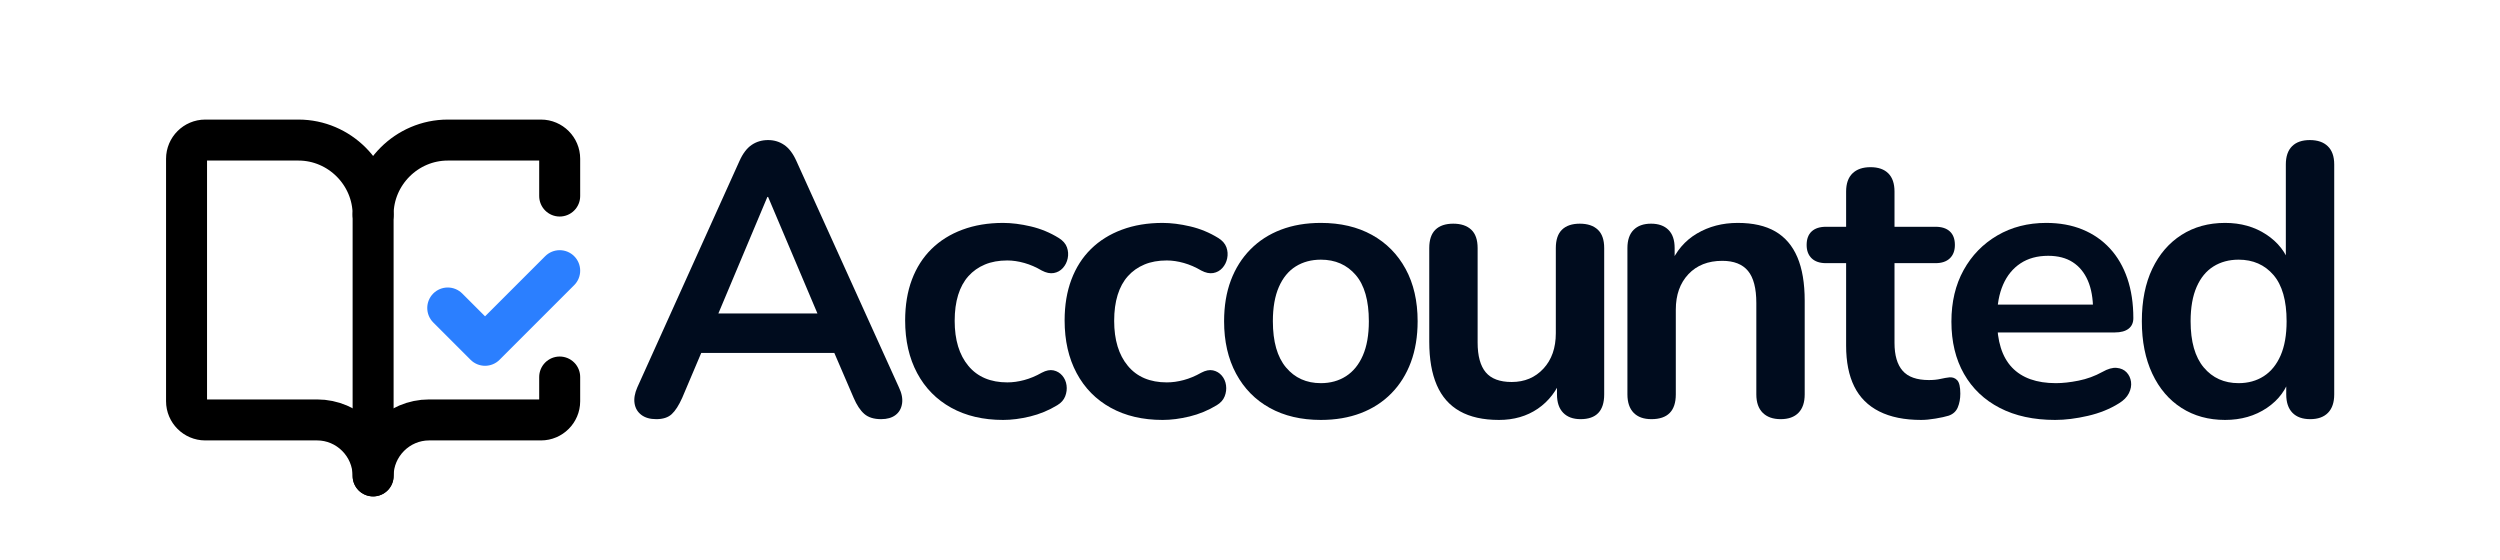 <?xml version="1.0" encoding="UTF-8" standalone="no"?><!DOCTYPE svg PUBLIC "-//W3C//DTD SVG 1.1//EN" "http://www.w3.org/Graphics/SVG/1.1/DTD/svg11.dtd"><svg width="100%" height="100%" viewBox="0 0 183 41" version="1.1" xmlns="http://www.w3.org/2000/svg" xmlns:xlink="http://www.w3.org/1999/xlink" xml:space="preserve" xmlns:serif="http://www.serif.com/" style="fill-rule:evenodd;clip-rule:evenodd;stroke-linecap:round;stroke-linejoin:round;"><rect id="ArtBoard1" x="0" y="0" width="182.76" height="40.992" style="fill:none;"/><path d="M48.038,30.682c-0.453,-0 -0.817,-0.104 -1.091,-0.312c-0.274,-0.207 -0.439,-0.486 -0.496,-0.836c-0.056,-0.349 0.01,-0.741 0.199,-1.175l7.48,-16.576c0.245,-0.547 0.543,-0.939 0.892,-1.175c0.35,-0.237 0.751,-0.355 1.204,-0.355c0.435,0 0.827,0.118 1.176,0.355c0.35,0.236 0.647,0.628 0.893,1.175l7.508,16.576c0.208,0.434 0.284,0.831 0.227,1.19c-0.057,0.359 -0.217,0.637 -0.482,0.835c-0.264,0.199 -0.614,0.298 -1.048,0.298c-0.529,-0 -0.94,-0.128 -1.233,-0.383c-0.292,-0.255 -0.552,-0.646 -0.779,-1.175l-1.842,-4.279l1.531,0.992l-11.957,-0l1.53,-0.992l-1.814,4.279c-0.245,0.547 -0.5,0.944 -0.765,1.19c-0.264,0.245 -0.642,0.368 -1.133,0.368Zm8.132,-16.264l-3.967,9.436l-0.737,-0.907l9.464,-0l-0.709,0.907l-3.995,-9.436l-0.056,0Z" style="fill:#000c1e;fill-rule:nonzero;"/><path d="M73.425,30.739c-1.454,-0 -2.72,-0.298 -3.797,-0.893c-1.076,-0.595 -1.908,-1.44 -2.493,-2.536c-0.586,-1.095 -0.878,-2.38 -0.878,-3.853c-0,-1.115 0.165,-2.111 0.495,-2.989c0.331,-0.879 0.808,-1.625 1.431,-2.239c0.624,-0.614 1.379,-1.086 2.267,-1.416c0.888,-0.331 1.879,-0.496 2.975,-0.496c0.623,-0 1.299,0.085 2.026,0.255c0.727,0.17 1.412,0.453 2.054,0.85c0.302,0.189 0.501,0.415 0.595,0.68c0.095,0.264 0.113,0.533 0.057,0.807c-0.057,0.274 -0.175,0.51 -0.354,0.709c-0.18,0.198 -0.402,0.321 -0.666,0.368c-0.265,0.047 -0.557,-0.014 -0.879,-0.184c-0.415,-0.246 -0.84,-0.43 -1.275,-0.553c-0.434,-0.122 -0.85,-0.184 -1.246,-0.184c-0.624,0 -1.171,0.099 -1.644,0.298c-0.472,0.198 -0.873,0.481 -1.204,0.85c-0.33,0.368 -0.581,0.826 -0.751,1.374c-0.17,0.548 -0.255,1.18 -0.255,1.898c0,1.398 0.336,2.498 1.006,3.301c0.671,0.803 1.62,1.204 2.848,1.204c0.396,0 0.807,-0.056 1.232,-0.17c0.425,-0.113 0.855,-0.292 1.289,-0.538c0.322,-0.17 0.61,-0.227 0.865,-0.17c0.255,0.057 0.467,0.184 0.637,0.382c0.17,0.199 0.274,0.435 0.312,0.709c0.038,0.274 0.004,0.543 -0.099,0.807c-0.104,0.265 -0.298,0.482 -0.581,0.652c-0.624,0.378 -1.285,0.652 -1.984,0.822c-0.699,0.17 -1.36,0.255 -1.983,0.255Z" style="fill:#000c1e;fill-rule:nonzero;"/><path d="M85.099,30.739c-1.455,-0 -2.72,-0.298 -3.797,-0.893c-1.077,-0.595 -1.908,-1.44 -2.494,-2.536c-0.585,-1.095 -0.878,-2.38 -0.878,-3.853c0,-1.115 0.165,-2.111 0.496,-2.989c0.331,-0.879 0.807,-1.625 1.431,-2.239c0.623,-0.614 1.379,-1.086 2.267,-1.416c0.887,-0.331 1.879,-0.496 2.975,-0.496c0.623,-0 1.298,0.085 2.025,0.255c0.728,0.17 1.412,0.453 2.055,0.85c0.302,0.189 0.5,0.415 0.595,0.68c0.094,0.264 0.113,0.533 0.056,0.807c-0.056,0.274 -0.174,0.51 -0.354,0.709c-0.179,0.198 -0.401,0.321 -0.666,0.368c-0.264,0.047 -0.557,-0.014 -0.878,-0.184c-0.416,-0.246 -0.841,-0.43 -1.275,-0.553c-0.435,-0.122 -0.85,-0.184 -1.247,-0.184c-0.623,0 -1.171,0.099 -1.643,0.298c-0.472,0.198 -0.874,0.481 -1.204,0.85c-0.331,0.368 -0.581,0.826 -0.751,1.374c-0.17,0.548 -0.255,1.18 -0.255,1.898c-0,1.398 0.335,2.498 1.006,3.301c0.67,0.803 1.619,1.204 2.847,1.204c0.397,0 0.808,-0.056 1.233,-0.17c0.425,-0.113 0.854,-0.292 1.289,-0.538c0.321,-0.17 0.609,-0.227 0.864,-0.17c0.255,0.057 0.468,0.184 0.638,0.382c0.17,0.199 0.274,0.435 0.311,0.709c0.038,0.274 0.005,0.543 -0.099,0.807c-0.104,0.265 -0.297,0.482 -0.581,0.652c-0.623,0.378 -1.284,0.652 -1.983,0.822c-0.699,0.17 -1.36,0.255 -1.983,0.255Z" style="fill:#000c1e;fill-rule:nonzero;"/><path d="M96.687,30.739c-1.436,-0 -2.682,-0.293 -3.74,-0.879c-1.058,-0.585 -1.879,-1.421 -2.465,-2.507c-0.586,-1.086 -0.878,-2.366 -0.878,-3.839c-0,-1.115 0.165,-2.111 0.495,-2.99c0.331,-0.878 0.808,-1.634 1.431,-2.266c0.624,-0.633 1.37,-1.115 2.239,-1.445c0.869,-0.331 1.841,-0.496 2.918,-0.496c1.436,-0 2.682,0.293 3.74,0.878c1.058,0.586 1.88,1.417 2.465,2.493c0.586,1.077 0.879,2.352 0.879,3.826c-0,1.114 -0.166,2.115 -0.496,3.003c-0.331,0.888 -0.808,1.648 -1.431,2.281c-0.624,0.633 -1.37,1.114 -2.239,1.445c-0.868,0.33 -1.841,0.496 -2.918,0.496Zm0,-2.692c0.699,-0 1.313,-0.17 1.842,-0.51c0.529,-0.34 0.94,-0.845 1.232,-1.516c0.293,-0.67 0.439,-1.506 0.439,-2.507c0,-1.512 -0.321,-2.64 -0.963,-3.386c-0.642,-0.746 -1.492,-1.12 -2.55,-1.12c-0.699,0 -1.313,0.166 -1.842,0.496c-0.529,0.331 -0.939,0.831 -1.232,1.502c-0.293,0.671 -0.439,1.506 -0.439,2.508c-0,1.492 0.321,2.62 0.963,3.385c0.642,0.765 1.492,1.148 2.55,1.148Z" style="fill:#000c1e;fill-rule:nonzero;"/><path d="M109.721,30.739c-1.153,-0 -2.107,-0.213 -2.862,-0.638c-0.756,-0.425 -1.318,-1.062 -1.686,-1.912c-0.368,-0.85 -0.552,-1.908 -0.552,-3.174l-0,-6.857c-0,-0.604 0.151,-1.053 0.453,-1.345c0.302,-0.293 0.737,-0.44 1.303,-0.44c0.567,0 1.006,0.147 1.318,0.44c0.311,0.292 0.467,0.741 0.467,1.345l0,6.914c0,0.982 0.199,1.709 0.595,2.182c0.397,0.472 1.03,0.708 1.899,0.708c0.944,-0 1.719,-0.326 2.323,-0.978c0.604,-0.651 0.907,-1.515 0.907,-2.592l-0,-6.234c-0,-0.604 0.151,-1.053 0.453,-1.345c0.302,-0.293 0.737,-0.44 1.303,-0.44c0.567,0 1.006,0.147 1.318,0.44c0.312,0.292 0.467,0.741 0.467,1.345l0,10.711c0,1.209 -0.576,1.813 -1.728,1.813c-0.548,-0 -0.973,-0.156 -1.275,-0.468c-0.302,-0.311 -0.453,-0.76 -0.453,-1.345l-0,-2.154l0.396,0.85c-0.396,1.02 -0.996,1.804 -1.799,2.352c-0.803,0.548 -1.752,0.822 -2.847,0.822Z" style="fill:#000c1e;fill-rule:nonzero;"/><path d="M120.884,30.682c-0.567,-0 -1.001,-0.156 -1.303,-0.468c-0.302,-0.311 -0.454,-0.76 -0.454,-1.345l0,-10.711c0,-0.585 0.152,-1.029 0.454,-1.331c0.302,-0.302 0.727,-0.454 1.275,-0.454c0.548,0 0.973,0.152 1.275,0.454c0.302,0.302 0.453,0.746 0.453,1.331l0,1.927l-0.312,-0.708c0.416,-1.001 1.063,-1.762 1.941,-2.281c0.879,-0.52 1.875,-0.779 2.99,-0.779c1.114,-0 2.03,0.208 2.748,0.623c0.718,0.416 1.256,1.044 1.615,1.884c0.359,0.841 0.538,1.903 0.538,3.188l0,6.857c0,0.585 -0.151,1.034 -0.453,1.345c-0.302,0.312 -0.737,0.468 -1.303,0.468c-0.567,-0 -1.006,-0.156 -1.318,-0.468c-0.312,-0.311 -0.467,-0.76 -0.467,-1.345l-0,-6.687c-0,-1.077 -0.203,-1.861 -0.61,-2.352c-0.406,-0.491 -1.034,-0.737 -1.884,-0.737c-1.039,0 -1.865,0.326 -2.479,0.978c-0.614,0.652 -0.921,1.516 -0.921,2.593l0,6.205c0,1.209 -0.595,1.813 -1.785,1.813Z" style="fill:#000c1e;fill-rule:nonzero;"/><path d="M140.633,30.739c-1.228,-0 -2.253,-0.208 -3.074,-0.624c-0.822,-0.415 -1.431,-1.024 -1.828,-1.827c-0.397,-0.803 -0.595,-1.799 -0.595,-2.989l0,-6.036l-1.473,0c-0.454,0 -0.803,-0.118 -1.049,-0.354c-0.245,-0.236 -0.368,-0.562 -0.368,-0.977c-0,-0.435 0.123,-0.765 0.368,-0.992c0.246,-0.227 0.595,-0.34 1.049,-0.34l1.473,0l0,-2.578c0,-0.586 0.156,-1.03 0.468,-1.332c0.311,-0.302 0.75,-0.453 1.317,-0.453c0.567,-0 1.001,0.151 1.303,0.453c0.303,0.302 0.454,0.746 0.454,1.332l-0,2.578l3.003,0c0.453,0 0.803,0.113 1.048,0.34c0.246,0.227 0.369,0.557 0.369,0.992c-0,0.415 -0.123,0.741 -0.369,0.977c-0.245,0.236 -0.595,0.354 -1.048,0.354l-3.003,0l-0,5.837c-0,0.907 0.198,1.587 0.595,2.04c0.396,0.454 1.039,0.68 1.926,0.68c0.322,0 0.605,-0.028 0.85,-0.085c0.246,-0.056 0.463,-0.094 0.652,-0.113c0.227,-0.019 0.416,0.052 0.567,0.212c0.151,0.161 0.227,0.487 0.227,0.978c-0,0.378 -0.062,0.713 -0.185,1.006c-0.122,0.293 -0.344,0.496 -0.666,0.609c-0.245,0.076 -0.566,0.146 -0.963,0.212c-0.397,0.067 -0.746,0.1 -1.048,0.1Z" style="fill:#000c1e;fill-rule:nonzero;"/><path d="M150.436,30.739c-1.568,-0 -2.918,-0.293 -4.051,-0.879c-1.134,-0.585 -2.007,-1.416 -2.621,-2.493c-0.614,-1.077 -0.921,-2.352 -0.921,-3.825c-0,-1.436 0.297,-2.692 0.892,-3.769c0.595,-1.076 1.417,-1.921 2.465,-2.535c1.049,-0.614 2.243,-0.921 3.585,-0.921c0.982,-0 1.865,0.16 2.649,0.481c0.784,0.322 1.454,0.784 2.012,1.389c0.557,0.604 0.982,1.336 1.275,2.196c0.292,0.859 0.439,1.827 0.439,2.904c-0,0.34 -0.118,0.6 -0.354,0.779c-0.237,0.18 -0.572,0.269 -1.006,0.269l-9.095,0l-0,-2.04l7.961,0l-0.453,0.425c-0,-0.869 -0.128,-1.596 -0.383,-2.181c-0.255,-0.586 -0.623,-1.035 -1.105,-1.346c-0.481,-0.312 -1.081,-0.468 -1.799,-0.468c-0.793,0 -1.468,0.184 -2.026,0.553c-0.557,0.368 -0.982,0.887 -1.275,1.558c-0.292,0.671 -0.439,1.469 -0.439,2.394l0,0.199c0,1.548 0.364,2.705 1.091,3.47c0.727,0.765 1.799,1.148 3.216,1.148c0.491,-0 1.044,-0.061 1.657,-0.184c0.614,-0.123 1.195,-0.335 1.743,-0.638c0.397,-0.226 0.746,-0.326 1.048,-0.297c0.303,0.028 0.543,0.137 0.723,0.326c0.179,0.189 0.288,0.42 0.326,0.694c0.037,0.274 -0.014,0.552 -0.156,0.836c-0.142,0.283 -0.383,0.529 -0.723,0.736c-0.661,0.416 -1.421,0.723 -2.281,0.921c-0.859,0.198 -1.657,0.298 -2.394,0.298Z" style="fill:#000c1e;fill-rule:nonzero;"/><path d="M162.875,30.739c-1.209,-0 -2.272,-0.293 -3.188,-0.879c-0.916,-0.585 -1.629,-1.421 -2.139,-2.507c-0.51,-1.086 -0.765,-2.366 -0.765,-3.839c0,-1.493 0.255,-2.772 0.765,-3.84c0.51,-1.067 1.223,-1.893 2.139,-2.479c0.916,-0.585 1.979,-0.878 3.188,-0.878c1.152,-0 2.158,0.283 3.017,0.85c0.86,0.566 1.441,1.313 1.743,2.238l-0.312,0l0,-7.367c0,-0.585 0.151,-1.029 0.454,-1.331c0.302,-0.303 0.736,-0.454 1.303,-0.454c0.567,0 1.006,0.151 1.317,0.454c0.312,0.302 0.468,0.746 0.468,1.331l-0,16.831c-0,0.585 -0.151,1.034 -0.453,1.345c-0.303,0.312 -0.737,0.468 -1.304,0.468c-0.566,-0 -1.001,-0.156 -1.303,-0.468c-0.302,-0.311 -0.453,-0.76 -0.453,-1.345l-0,-2.21l0.311,0.85c-0.283,0.982 -0.859,1.766 -1.728,2.351c-0.869,0.586 -1.889,0.879 -3.06,0.879Zm0.992,-2.692c0.698,-0 1.312,-0.17 1.841,-0.51c0.529,-0.34 0.94,-0.845 1.233,-1.516c0.293,-0.67 0.439,-1.506 0.439,-2.507c-0,-1.512 -0.321,-2.64 -0.963,-3.386c-0.643,-0.746 -1.493,-1.12 -2.55,-1.12c-0.699,0 -1.313,0.166 -1.842,0.496c-0.529,0.331 -0.94,0.831 -1.233,1.502c-0.292,0.671 -0.439,1.506 -0.439,2.508c0,1.492 0.321,2.62 0.963,3.385c0.643,0.765 1.493,1.148 2.551,1.148Z" style="fill:#000c1e;fill-rule:nonzero;"/><g><rect x="13.655" y="10.253" width="27.314" height="20.485" style="fill:none;"/><rect x="0" y="0" width="182.76" height="40.992" style="fill:none;"/><path d="M27.312,34.836l0,-19.12" style="fill:none;fill-rule:nonzero;stroke:#000;stroke-width:3px;"/><path d="M32.775,22.545l2.731,2.731l5.463,-5.463" style="fill:none;fill-rule:nonzero;stroke:#2b7fff;stroke-width:3px;"/><path d="M40.969,14.35l-0,-2.731c-0,-0.749 -0.617,-1.366 -1.366,-1.366l-6.828,0c-2.997,0 -5.463,2.466 -5.463,5.463c0,-2.997 -2.466,-5.463 -5.463,-5.463l-6.828,0c-0.749,0 -1.366,0.617 -1.366,1.366l0,17.754c0,0.749 0.617,1.366 1.366,1.366l8.194,-0c2.248,-0 4.097,1.849 4.097,4.097c0,-2.248 1.849,-4.097 4.097,-4.097l8.194,-0c0.749,-0 1.366,-0.617 1.366,-1.366l-0,-1.775" style="fill:none;fill-rule:nonzero;stroke:#000;stroke-width:3px;"/></g></svg>